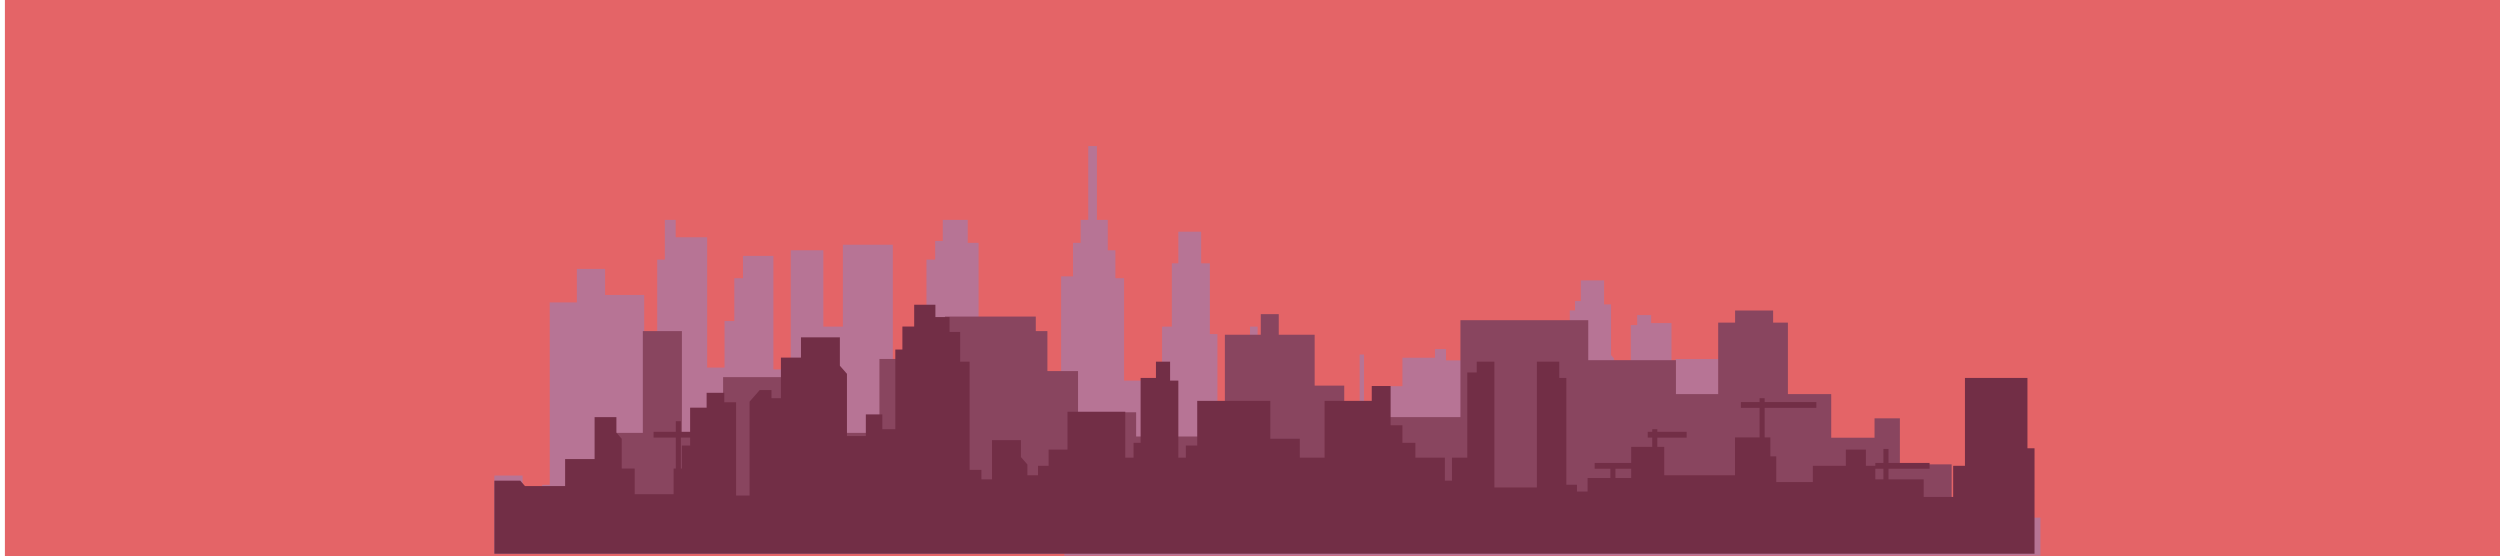 <?xml version="1.0" encoding="utf-8"?>
<!-- Generator: Adobe Illustrator 17.0.0, SVG Export Plug-In . SVG Version: 6.00 Build 0)  -->
<!DOCTYPE svg PUBLIC "-//W3C//DTD SVG 1.1//EN" "http://www.w3.org/Graphics/SVG/1.1/DTD/svg11.dtd">
<svg version="1.1" id="Слой_1" xmlns="http://www.w3.org/2000/svg" xmlns:xlink="http://www.w3.org/1999/xlink" x="0px" y="0px"
	 width="799.856px" height="177.949px" viewBox="-0.934 480.45 799.856 177.949"
	 enable-background="new -0.934 480.45 799.856 177.949" xml:space="preserve">
<rect x="0.632" y="437.96" fill="#E46467" width="800" height="220.439"/>
<g id="DESIGNED_BY_FREEPIK">
	<polygon fill="#B77495" points="339.598,658.231 339.598,641.813 344.762,641.813 344.762,627.741 352.943,627.741 
		352.943,639.254 357.777,639.254 357.777,610.256 377.484,610.256 377.484,636.908 379.716,636.908 379.716,634.244 
		385.479,634.244 385.479,630.938 396.634,630.938 396.634,634.244 400.725,634.244 400.725,636.482 406.487,636.482 
		406.487,617.932 415.413,617.932 415.413,612.602 430.657,612.602 430.657,641.6 432.33,641.6 432.33,634.244 439.582,634.244 
		439.582,631.151 442.37,631.151 442.37,627.741 447.762,627.741 447.762,594.904 458.174,594.904 458.174,592.132 461.706,592.132 
		461.706,595.757 466.726,595.757 466.726,600.661 472.861,600.661 472.861,597.675 476.022,597.675 476.022,599.595 
		480.67,599.595 480.67,589.359 498.89,589.359 498.89,597.249 501.307,597.249 501.307,579.765 502.979,579.765 502.979,576.78 
		504.839,576.78 504.839,570.17 512.277,570.17 512.277,577.846 514.508,577.846 514.508,594.051 515.437,595.117 515.437,604.072 
		516.924,604.072 516.924,616.866 520.828,616.866 520.828,584.456 522.873,584.456 522.873,581.257 527.336,581.257 
		527.336,583.816 533.843,583.816 533.843,600.021 535.145,600.021 535.145,595.33 551.505,595.33 551.505,599.808 553.364,599.808 
		553.364,640.106 555.595,640.106 555.595,645.864 557.455,645.864 557.455,635.417 558.757,635.417 558.757,627.313 
		560.244,627.313 560.244,624.329 563.219,624.329 563.219,626.887 565.449,626.887 565.449,641.386 568.423,641.386 
		568.423,627.953 571.027,627.953 571.027,624.542 573.258,624.542 573.258,626.887 580.323,626.887 580.323,623.262 
		582.554,623.262 582.554,626.887 585.9,626.887 585.9,638.615 592.222,638.615 592.222,631.366 604.864,631.366 604.864,635.843 
		607.468,635.843 607.468,632.858 615.648,632.858 615.648,630.725 620.854,630.725 620.854,644.372 623.084,644.372 623.084,641.6 
		625.316,641.6 625.316,638.402 637.772,638.402 637.772,643.519 641.119,643.519 641.119,647.57 644.465,647.57 644.465,646.077 
		651.901,646.077 651.901,658.231 	"/>
	<polygon fill="#B77495" points="157.234,657.613 157.234,632.597 166.265,632.597 166.265,642.128 172.517,642.128 
		172.517,635.575 174.949,635.575 174.949,577.209 183.633,577.209 183.633,566.488 192.664,566.488 192.664,574.826 
		205.171,574.826 205.171,592.694 209.338,592.694 209.338,563.511 211.77,563.511 211.77,550.8 215.243,550.8 215.243,556.363 
		225.316,556.363 225.316,598.053 230.875,598.053 230.875,583.165 234.001,583.165 234.001,569.467 236.779,569.467 
		236.779,562.319 246.505,562.319 246.505,598.65 252.064,598.65 252.064,560.532 262.485,560.532 262.485,584.952 268.737,584.952 
		268.737,558.747 284.716,558.747 284.716,596.267 291.315,596.267 291.315,605.694 295.484,605.694 295.484,563.511 
		298.262,563.511 298.262,557.555 300.694,557.555 300.694,550.8 308.683,550.8 308.683,558.149 312.157,558.149 312.157,583.76 
		323.967,583.76 323.967,612.943 329.177,612.943 329.177,601.628 338.556,601.628 338.556,568.87 342.377,568.87 342.377,558.149 
		344.808,558.149 344.808,550.8 347.241,550.8 347.241,527.18 350.019,527.18 350.019,550.8 353.493,550.8 353.493,560.532 
		355.925,560.532 355.925,569.467 358.703,569.467 358.703,602.223 370.86,602.223 370.86,584.952 373.987,584.952 373.987,564.7 
		376.07,564.7 376.07,554.576 383.366,554.576 383.366,564.7 386.144,564.7 386.144,587.332 388.576,587.332 388.576,612.943 
		398.996,612.943 398.996,584.952 401.428,584.952 401.428,601.628 406.986,601.628 406.986,593.886 418.101,593.886 
		418.101,626.047 422.617,626.047 422.617,617.113 425.744,617.113 425.744,609.37 430.259,609.37 430.259,620.091 434.079,620.091 
		434.079,593.886 435.469,593.886 435.469,608.776 439.638,608.776 439.638,604.009 449.016,604.009 449.016,612.348 
		455.963,612.348 455.963,621.877 461.869,621.877 461.869,632.003 466.385,632.003 466.385,623.069 477.499,623.069 
		477.499,612.348 480.279,612.348 480.279,629.619 485.49,629.619 485.49,608.179 492.436,608.179 492.436,619.495 503.205,619.495 
		503.205,626.641 511.194,626.641 511.194,637.363 517.794,637.363 517.794,632.003 521.962,632.003 521.962,657.613 	"/>
	<g>
		<polygon fill="#89455F" points="161.808,653.052 161.808,649.951 190.198,649.951 190.198,623.981 190.198,618.943 
			204.73,618.943 204.73,586.383 217.235,586.383 217.235,618.943 226.023,618.943 226.023,607.314 230.416,607.314 
			230.416,601.112 259.144,601.112 259.144,607.314 263.538,607.314 263.538,618.943 280.436,618.943 280.436,595.298 
			289.224,595.298 289.224,618.943 297.673,618.943 297.673,586.383 301.391,586.383 301.391,581.732 330.456,581.732 
			330.456,586.383 334.174,586.383 334.174,599.174 343.975,599.174 343.975,612.353 362.564,612.353 362.564,620.105 
			390.954,620.105 390.954,587.546 402.445,587.546 402.445,580.957 408.19,580.957 408.19,587.546 419.681,587.546 
			419.681,603.826 429.145,603.826 429.145,613.904 466.322,613.904 466.322,582.895 507.216,582.895 507.216,595.686 
			535.268,595.686 535.268,606.539 548.787,606.539 548.787,583.67 554.195,583.67 554.195,579.794 566.362,579.794 566.362,583.67 
			571.093,583.67 571.093,606.539 584.95,606.539 584.95,620.493 598.807,620.493 598.807,614.291 606.918,614.291 606.918,629.02 
			623.479,629.02 623.479,648.401 635.646,648.401 635.646,652.664 635.646,655.765 161.808,655.765 		"/>
	</g>
	<path fill="#722E46" d="M647.734,623.86v-22.501h-19.997v28.126h-3.772v9.953h-9.433v-5.626h-11.26v-3.394h13.146v-1.866h-13.146
		v-4.474h-1.627v4.474h-2.582v0.933h-3.018v-5.193h-6.416v5.193h-10.564v5.193h-11.697v-8.222h-1.886v-6.058h-1.828v-9.451h16.542
		v-1.866h-16.542v-1.229h-1.627v1.229h-5.978v1.866h5.978v9.452h-7.865v12.116h-22.639v-9.087h-2.205v-2.961h9.374V618.6h-9.374
		v-0.821h-1.627v0.821h-1.45v1.866h1.45v2.961h-6.732v9.953h-5.035v-2.961h5.035v-1.866h-11.697v1.866h5.035v2.961h-7.298v4.328
		h-3.396v-2.164h-3.397V601.36h-2.264v-5.193h-7.168v40.242h-13.583v-40.242h-5.66v3.461h-3.018v27.26h-4.905v7.357h-2.264v-7.357
		h-9.433v-4.759h-4.151v-5.626h-3.773v-12.549h-6.038v4.759h-15.092v18.174h-7.923v-6.058h-9.432v-12.117h-23.393v14.28h-3.64v3.894
		h-2.397v-24.664h-2.641v-6.058h-4.528v5.193h-4.905v20.77h-2.264v4.759h-2.641v-14.712h-18.489v12.116h-6.038v5.193h-3.396v3.029
		h-3.396v-3.461l-2.075-2.38v-5.41h-9.244v12.549h-3.396v-3.029h-3.773v-34.618h-3.018v-9.52h-3.396v-4.76h-4.528v-3.94h-6.791
		v6.969h-3.772v7.357h-2.264v25.508h-4.151v-4.738h-5.282v6.924h-6.038v-19.905l-2.264-2.597v-9.087h-12.451v6.491h-6.415v12.982
		h-3.018v-2.596h-3.773l-2.264,2.596l-0.98,1.124v30.031h-4.302v-29.856h-3.773v-3.029h-5.659v4.76h-5.279v7.721h-2.959v-3.394
		h-1.627v3.394h-7.11v1.866h7.11v9.885h-0.696v8.221h-12.451v-8.221h-4.151v-9.52l-1.698-1.946v-4.976h-6.98v13.414h-9.432v8.654
		h-12.829l-1.509-1.73h-8.301v23.367h492.765V623.86H647.734z M219.867,622.994h-2.641v7.357h-0.318v-9.885h2.959V622.994z
		 M601.645,633.813h-2.582v-3.394h2.582V633.813z"/>
</g>
</svg>
